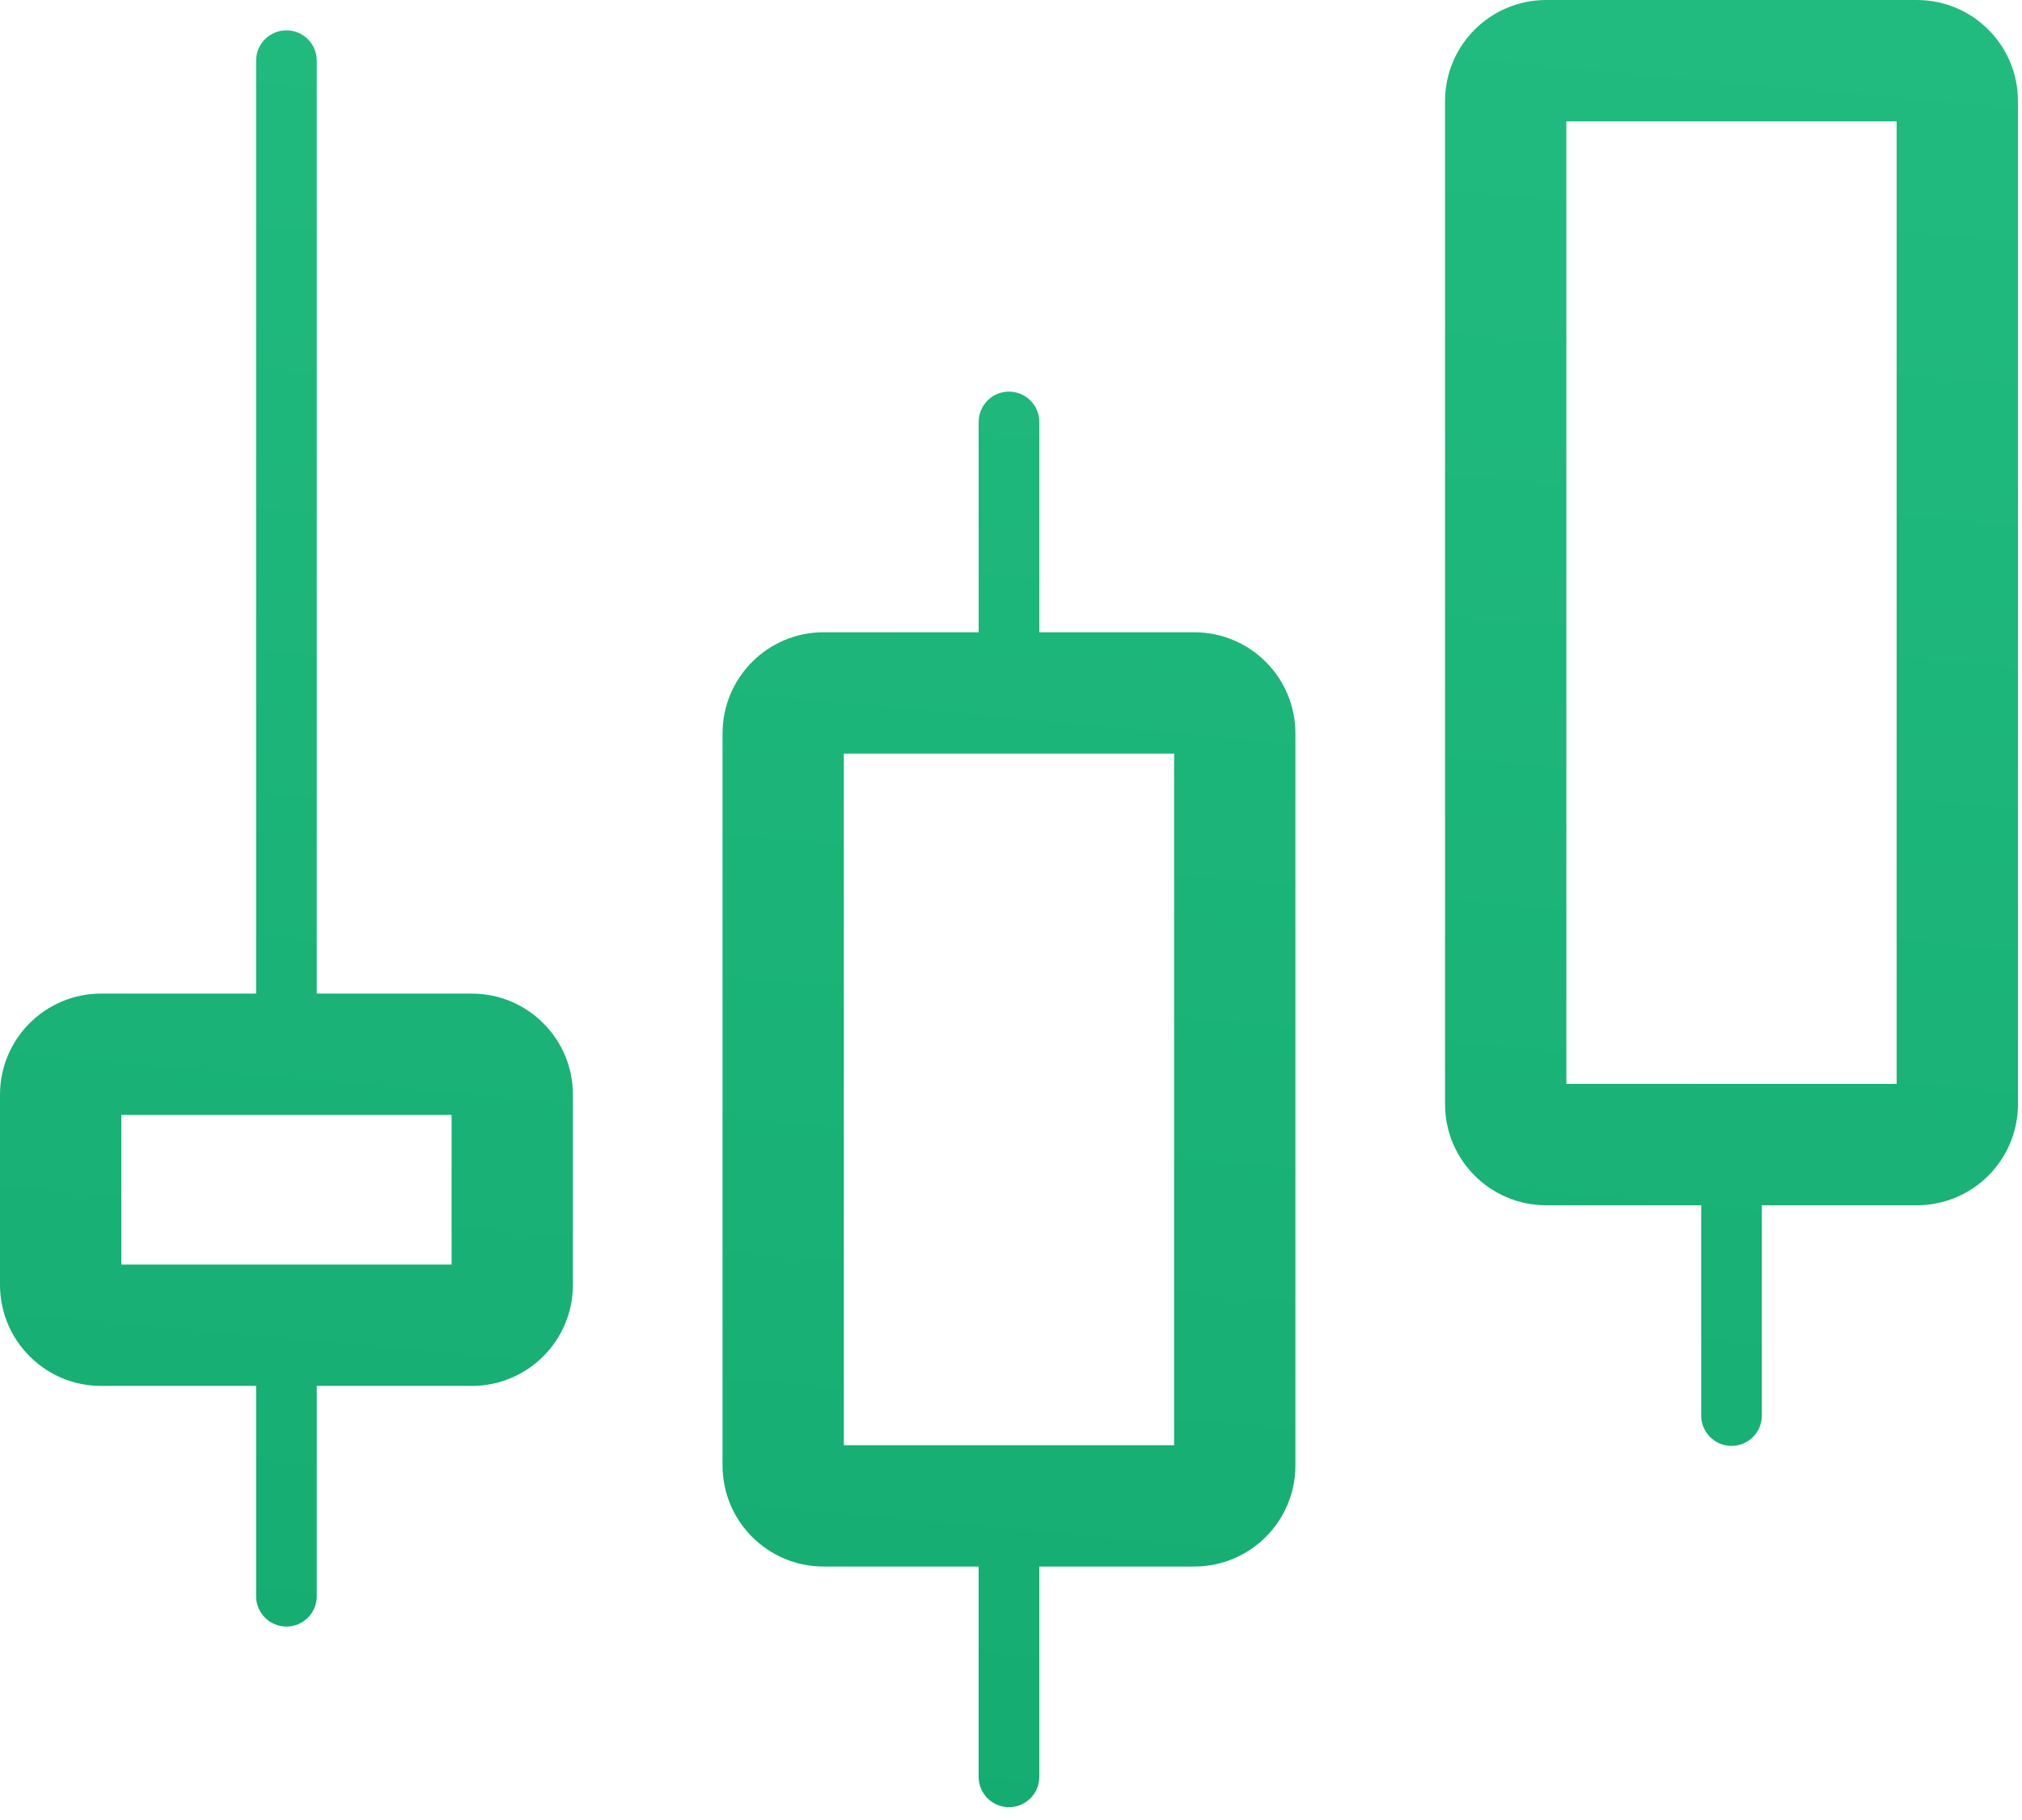 <svg width="50" height="45" viewBox="0 0 50 45" fill="none" xmlns="http://www.w3.org/2000/svg">
<path fill-rule="evenodd" clip-rule="evenodd" d="M38.233 0C36.853 0 35.733 1.119 35.733 2.5V27.3C35.733 28.681 36.853 29.8 38.233 29.8H42.067V35C42.067 35.414 42.403 35.75 42.817 35.75C43.231 35.75 43.567 35.414 43.567 35V29.8H47.4C48.781 29.8 49.9 28.681 49.9 27.3V2.5C49.9 1.119 48.781 0 47.4 0H38.233ZM38.733 26.8V3H46.9V26.8H38.733ZM7.833 1.5C7.833 1.086 7.498 0.75 7.083 0.75C6.669 0.75 6.333 1.086 6.333 1.5L6.333 24.567H2.5C1.119 24.567 0 25.686 0 27.067V31.767C0 33.147 1.119 34.267 2.5 34.267H6.333L6.333 39.467C6.333 39.881 6.669 40.217 7.083 40.217C7.498 40.217 7.833 39.881 7.833 39.467L7.833 34.267H11.667C13.047 34.267 14.167 33.147 14.167 31.767V27.067C14.167 25.686 13.047 24.567 11.667 24.567H7.833L7.833 1.5ZM25.7 10.433C25.7 10.019 25.364 9.683 24.95 9.683C24.536 9.683 24.2 10.019 24.2 10.433V15.633H20.367C18.986 15.633 17.867 16.753 17.867 18.133V36.233C17.867 37.614 18.986 38.733 20.367 38.733H24.2V43.933C24.2 44.347 24.536 44.683 24.95 44.683C25.364 44.683 25.7 44.347 25.7 43.933V38.733H29.533C30.914 38.733 32.033 37.614 32.033 36.233V18.133C32.033 16.753 30.914 15.633 29.533 15.633H25.7V10.433ZM3 27.567V31.267H11.167V27.567H3ZM20.867 35.733V18.633H29.033V35.733H20.867Z" fill="url(#paint0_linear_140_1023)"/>
<defs>
<linearGradient id="paint0_linear_140_1023" x1="33.136" y1="109.012" x2="51.842" y2="-98.537" gradientUnits="userSpaceOnUse">
<stop stop-color="#008752"/>
<stop offset="0.24" stop-color="#11A86D"/>
<stop offset="0.776" stop-color="#31CC8F"/>
<stop offset="1" stop-color="#24B57C"/>
</linearGradient>
</defs>
</svg>

